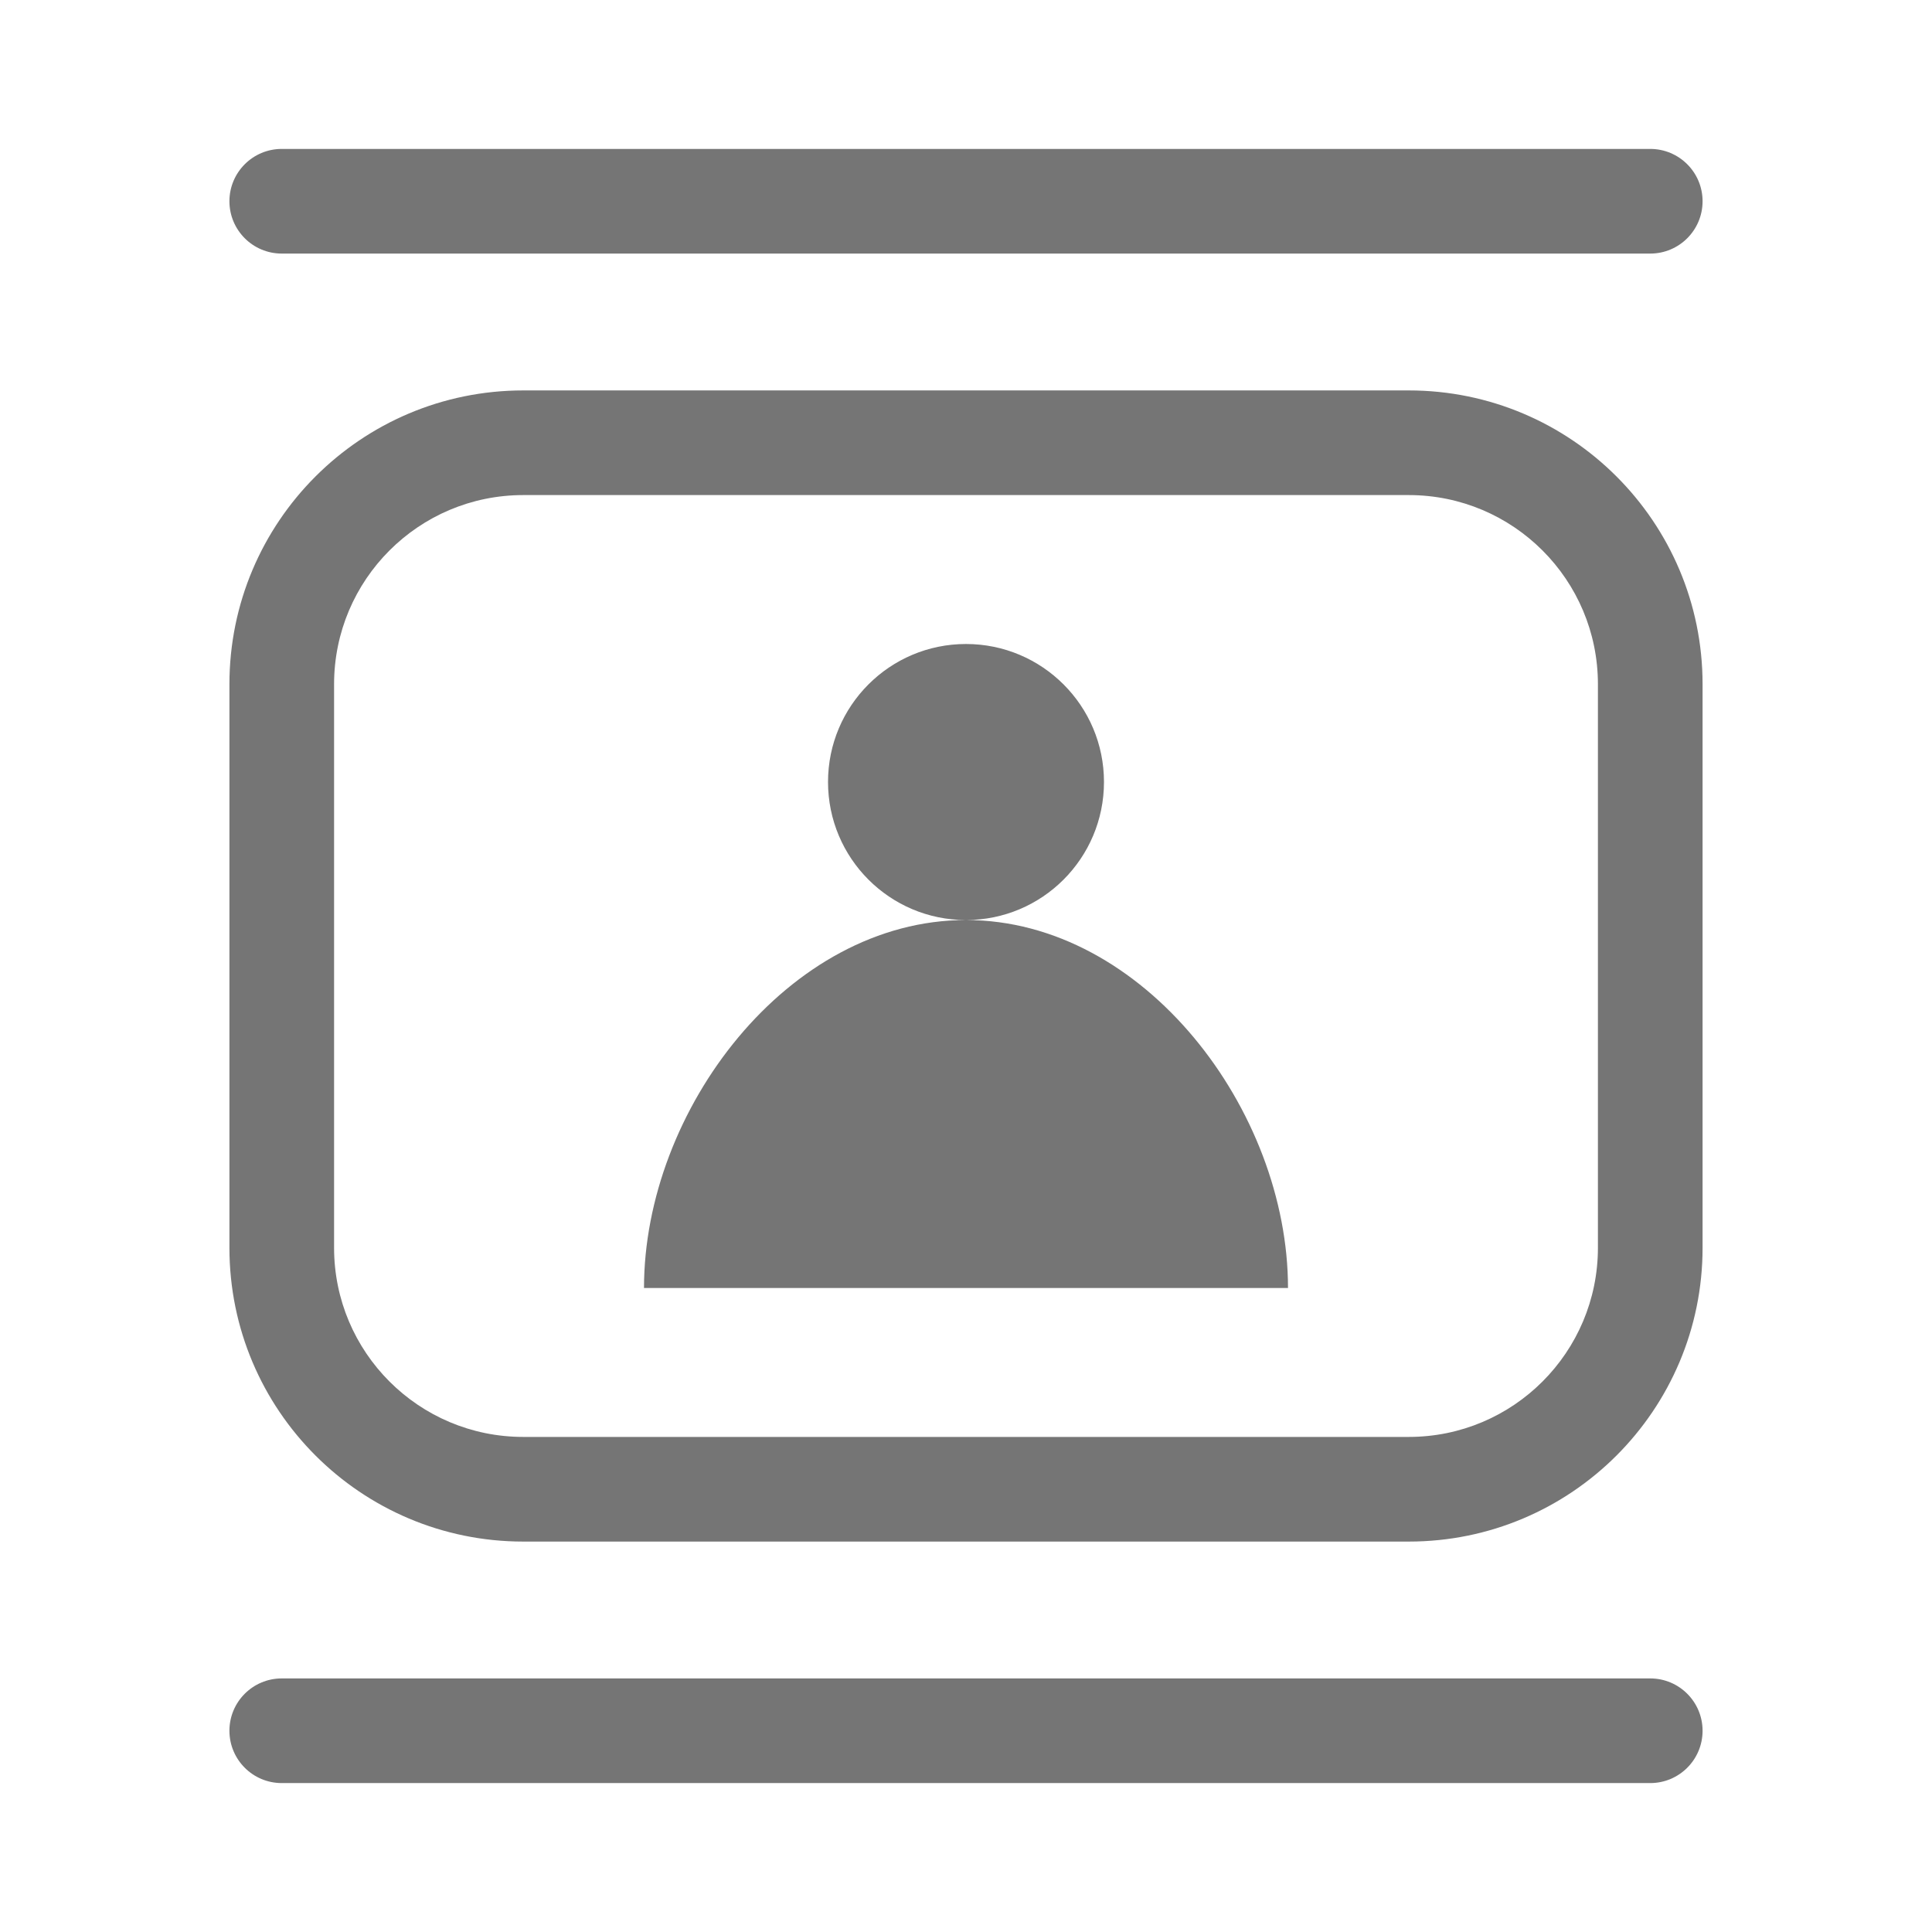 <svg xmlns="http://www.w3.org/2000/svg" width="24" height="24" viewBox="0 0 24 24" fill="none">
<path fill-rule="evenodd" clip-rule="evenodd" d="M2.85 2.5C2.85 2.141 3.141 1.85 3.5 1.85H20.5C20.859 1.85 21.15 2.141 21.15 2.5C21.15 2.859 20.859 3.15 20.5 3.15H3.5C3.141 3.15 2.85 2.859 2.85 2.5ZM2.85 8.5C2.85 6.484 4.484 4.85 6.5 4.85H17.5C19.516 4.85 21.15 6.484 21.15 8.5V15.5C21.15 17.516 19.516 19.15 17.5 19.15H6.5C4.484 19.15 2.85 17.516 2.85 15.5V8.5ZM6.5 6.15C5.202 6.15 4.15 7.202 4.15 8.5V15.5C4.15 16.798 5.202 17.85 6.5 17.85H17.5C18.798 17.85 19.85 16.798 19.85 15.5V8.5C19.85 7.202 18.798 6.15 17.5 6.15H6.5ZM3.5 20.85C3.141 20.85 2.85 21.141 2.85 21.5C2.85 21.859 3.141 22.15 3.5 22.15H20.5C20.859 22.15 21.15 21.859 21.15 21.5C21.15 21.141 20.859 20.85 20.5 20.85H3.5ZM13.714 9.714C13.714 10.661 12.947 11.429 12 11.429C11.053 11.429 10.286 10.661 10.286 9.714C10.286 8.768 11.053 8 12 8C12.947 8 13.714 8.768 13.714 9.714ZM12 11.429C9.791 11.429 8 13.791 8 16H16C16 13.791 14.209 11.429 12 11.429Z" fill="black" fill-opacity="0.54"/>
</svg>